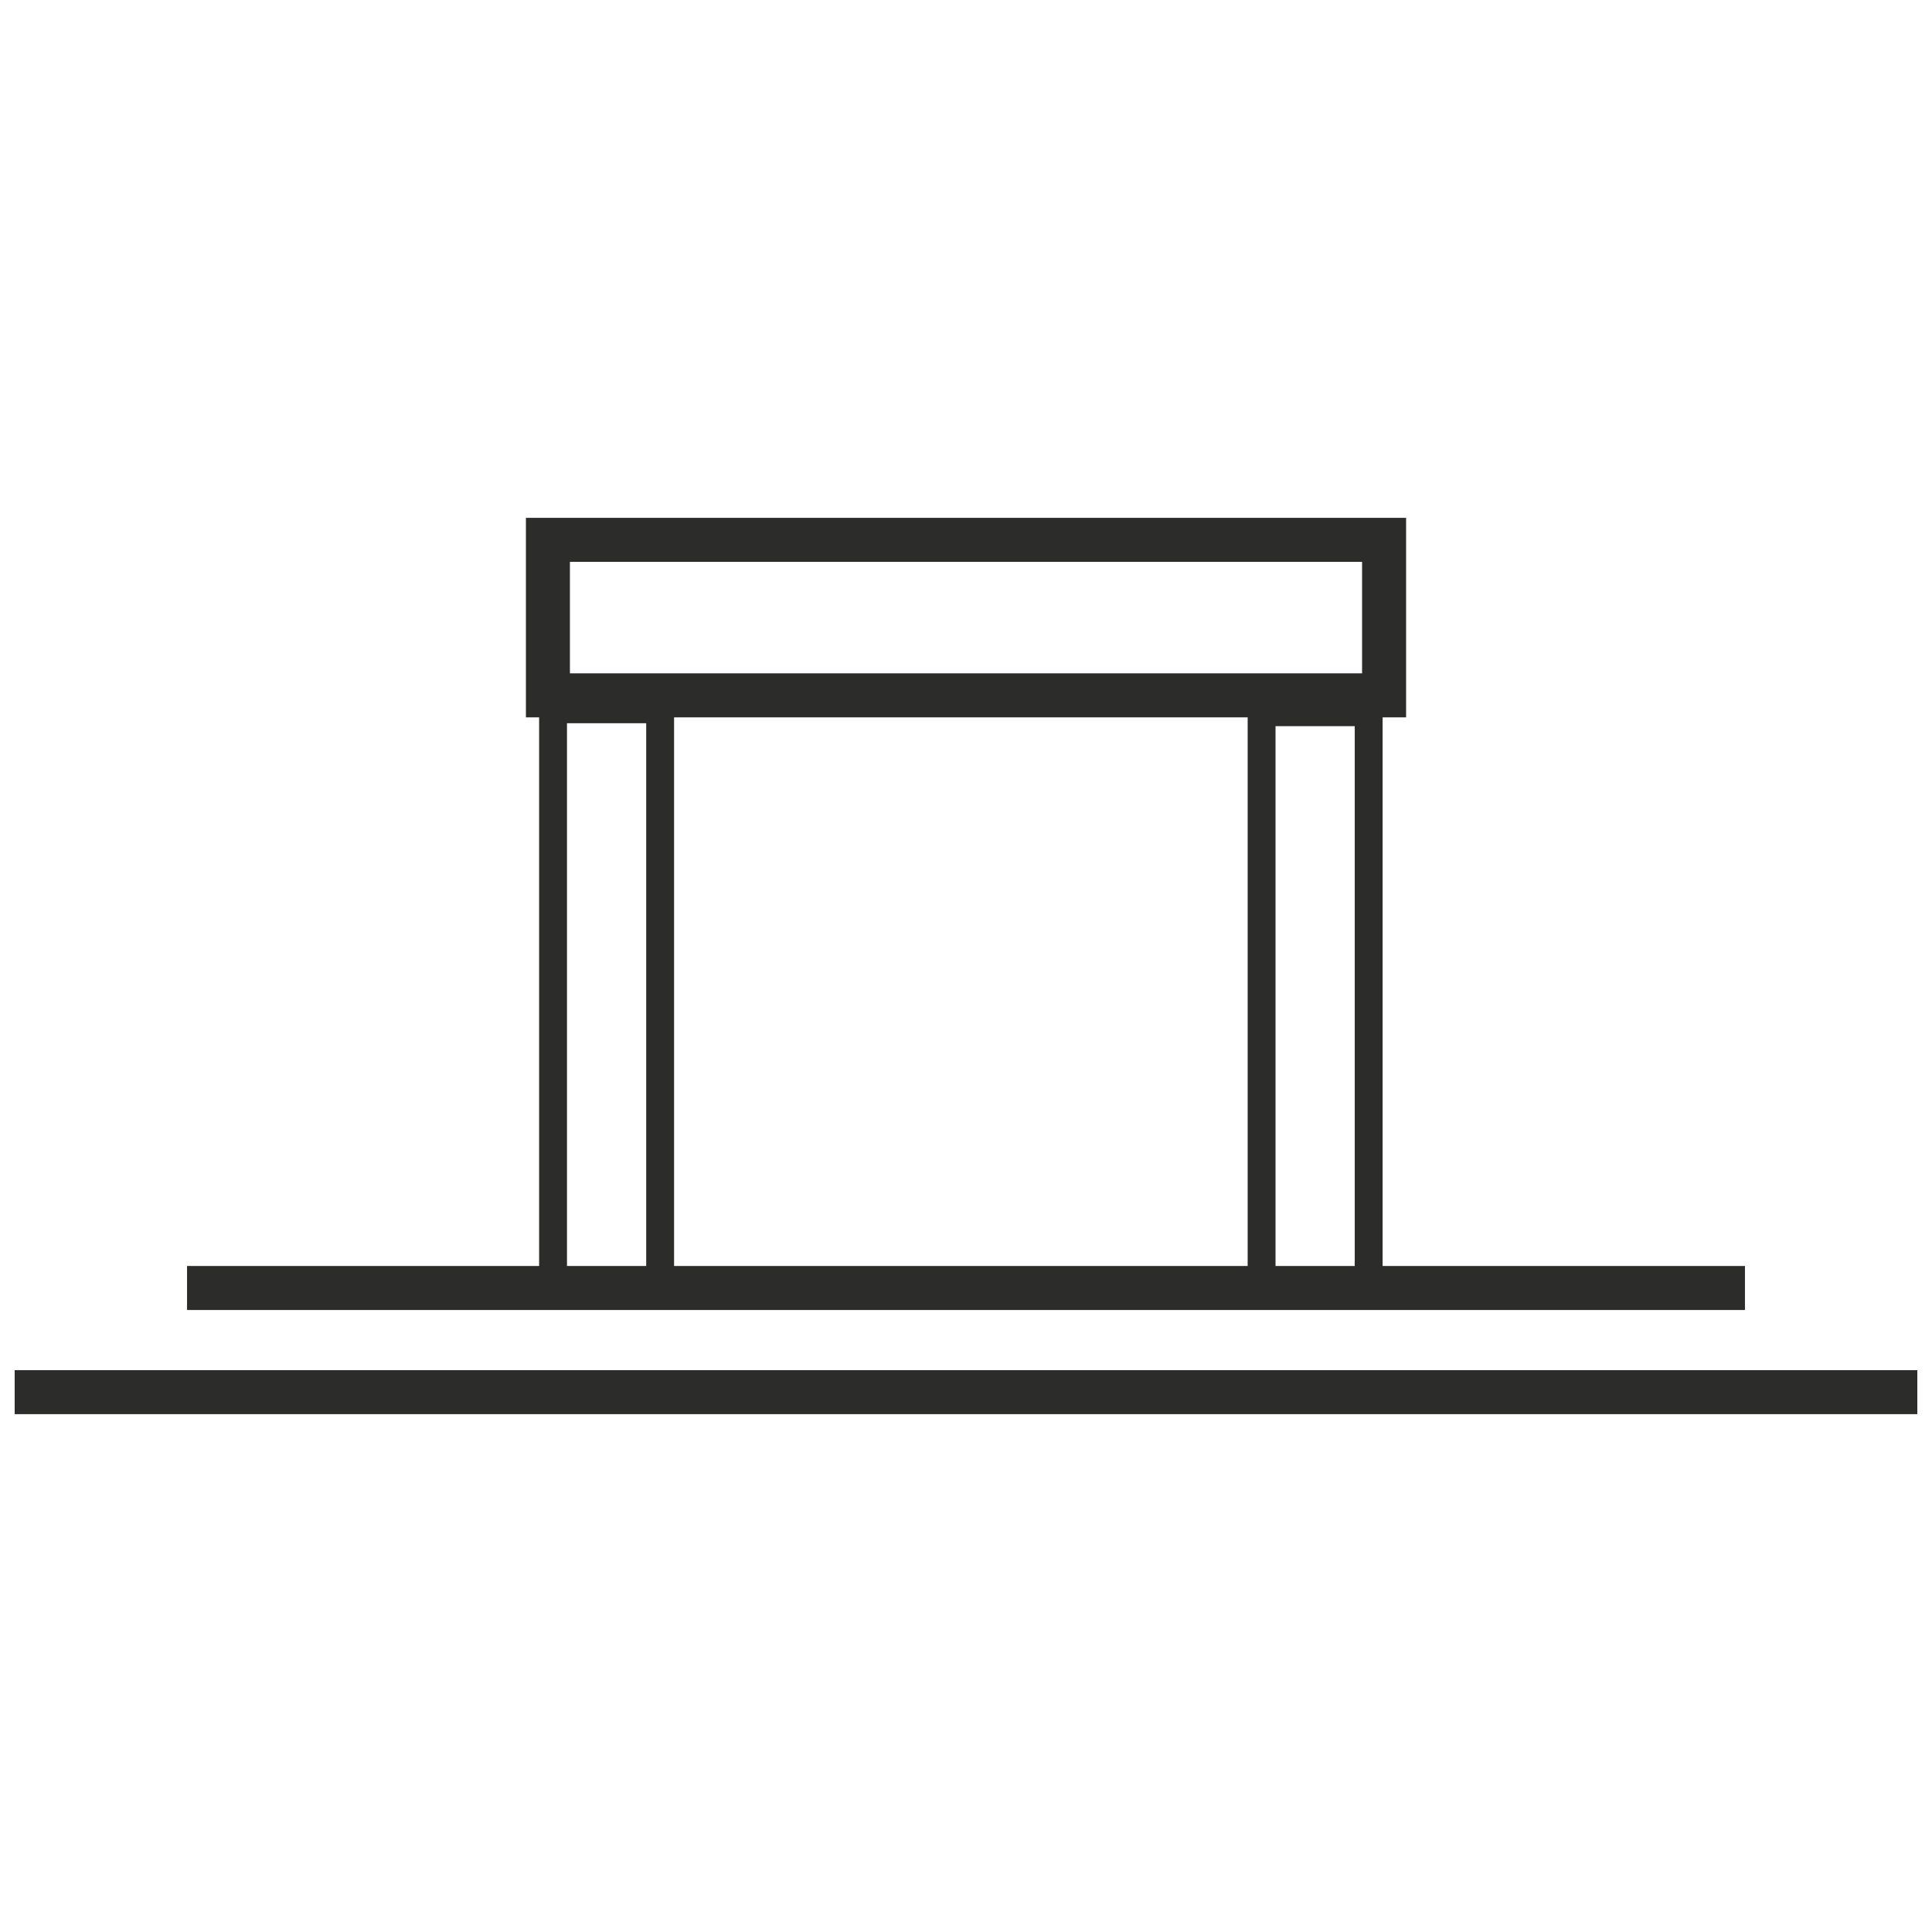 <?xml version="1.0" encoding="UTF-8" standalone="no"?>
<!-- Created with sK1/UniConvertor (http://sk1project.org/) -->

<svg
   xmlns:dc="http://purl.org/dc/elements/1.1/"
   xmlns:cc="http://creativecommons.org/ns#"
   xmlns:rdf="http://www.w3.org/1999/02/22-rdf-syntax-ns#"
   xmlns:svg="http://www.w3.org/2000/svg"
   xmlns="http://www.w3.org/2000/svg"
   xmlns:sodipodi="http://sodipodi.sourceforge.net/DTD/sodipodi-0.dtd"
   xmlns:inkscape="http://www.inkscape.org/namespaces/inkscape"
   width="937.5"
   height="937.5"
   viewBox="0 0 750 750"
   id="svg4111"
   version="1.1"
   inkscape:version="0.48.4 r9939"
   sodipodi:docname="edificio residencial.cdr"
   style="fill-rule:evenodd">
  <defs
     id="defs4121" />
  <sodipodi:namedview
     pagecolor="#ffffff"
     bordercolor="#666666"
     borderopacity="1"
     objecttolerance="10"
     gridtolerance="10"
     guidetolerance="10"
     inkscape:pageopacity="0"
     inkscape:pageshadow="2"
     inkscape:window-width="640"
     inkscape:window-height="480"
     id="namedview4119"
     showgrid="false"
     units="pt"
     inkscape:document-units="pt"
     inkscape:zoom="0.22425732"
     inkscape:cx="372.04749"
     inkscape:cy="526.18127"
     inkscape:window-x="0"
     inkscape:window-y="0"
     inkscape:window-maximized="0"
     inkscape:current-layer="svg4111" />
  <g
     id="g4113"
     transform="translate(0,-91.89)">
    <g
       id="g4115">
      <path
         style="fill:#2c2c2b;stroke:none"
         d="m 204.159,292.917 341.682,0 0,77.448 -9.112,0 0,212.982 140.659,0 0,17.084 -604.777,0 0,-17.084 136.673,0 0,-212.982 -5.125,0 0,-77.448 z m 280.179,290.43 0,-212.982 -222.663,0 0,212.982 222.663,0 z m -264.234,0 30.751,0 0,-210.703 -30.751,0 0,210.703 z m 275.054,0 30.751,0 0,-209.565 -30.751,0 0,209.565 z m -273.915,-273.346 307.514,0 0,43.28 -307.514,0 0,-43.28 z M 5.699,623.779 l 738.602,0 0,17.084 -738.602,0 0,-17.084 z"
         id="path4117"
         inkscape:connector-curvature="0" />
    </g>
  </g>
</svg>

